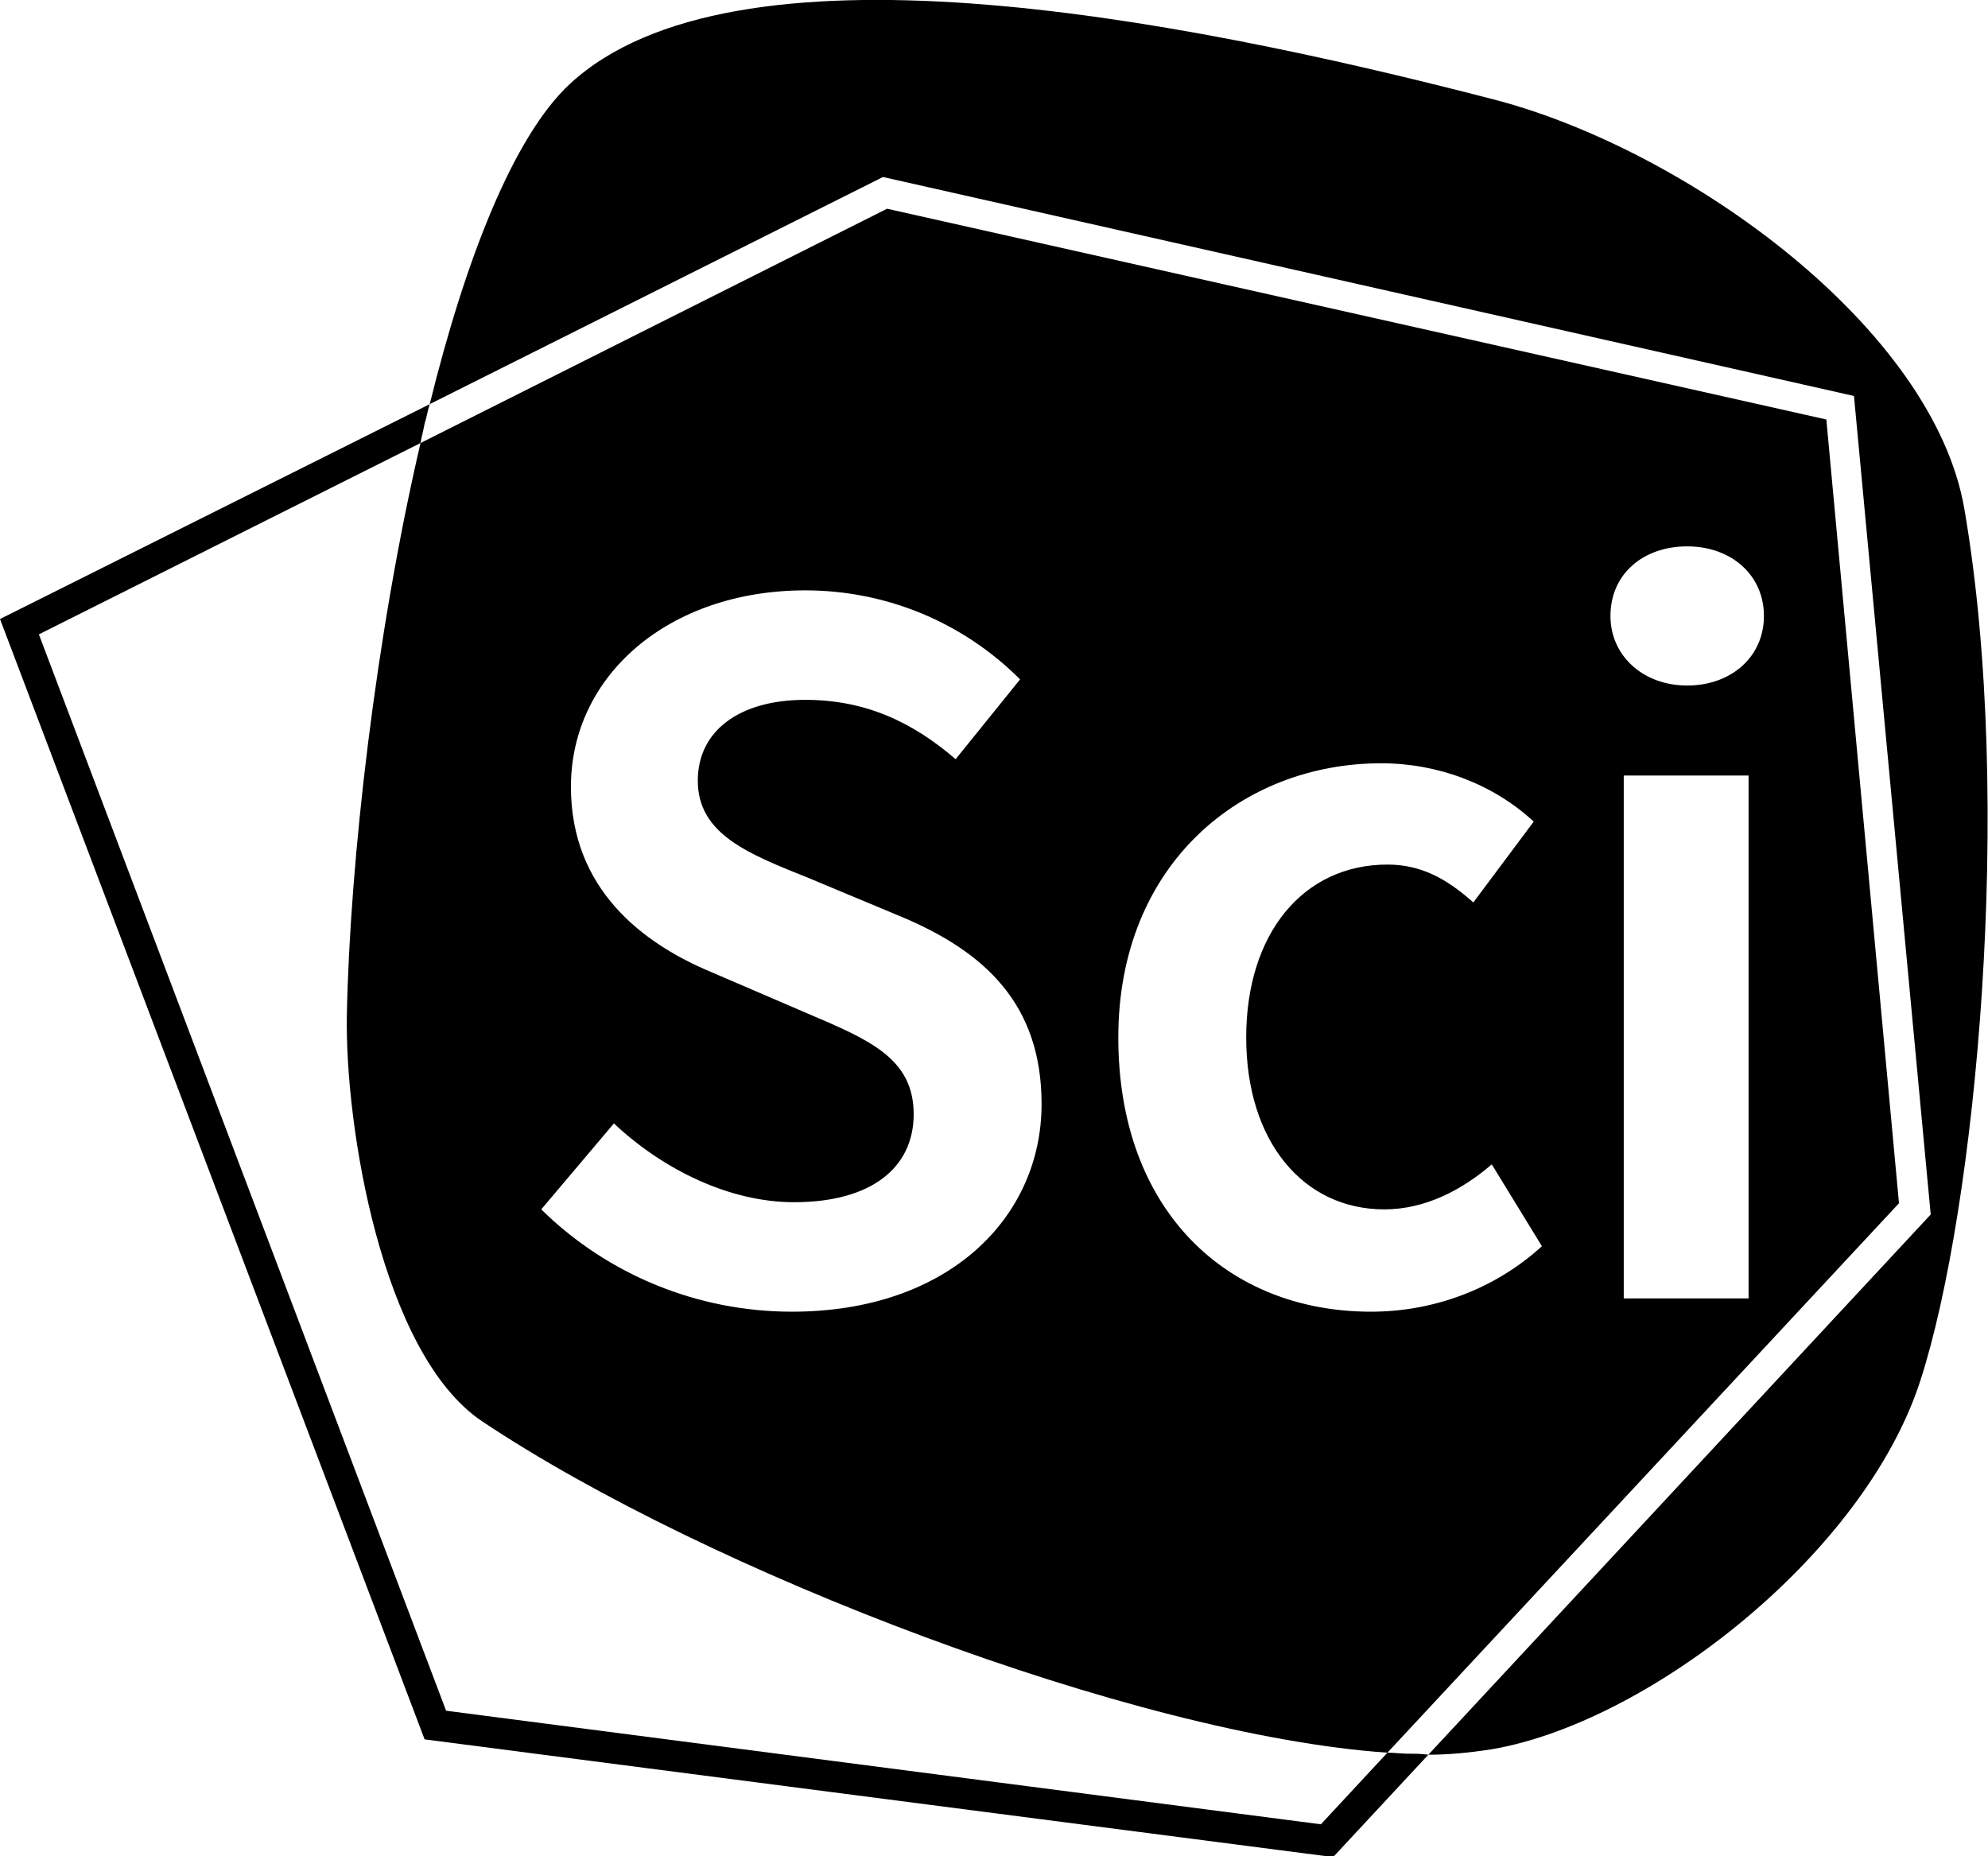 <?xml version="1.0" encoding="utf-8"?>
<svg version="1.1" id="sci_prof" class="svg_icon" xmlns="http://www.w3.org/2000/svg" xmlns:xlink="http://www.w3.org/1999/xlink" x="0px" y="0px"
	 viewBox="0 0 194.3 181.4" style="enable-background:new 0 0 194.3 181.4;" xml:space="preserve">
<g><path d="M137.6,171.4c-0.6,0-1.3-0.1-2-0.1l-6.5,7l-85.5-11.1L3.8,62l37.3-18.7c0.1-0.6,0.3-1.3,0.4-1.9l0,0
		c0.2-0.6,0.3-1.3,0.5-1.9l-42,21L41.5,170l88,11.4l0.8,0.1l9.3-10C138.9,171.4,138.3,171.4,137.6,171.4z"/>
<g><path d="M178.5,41L86.7,20.4L41.1,43.3c-4.4,18.9-6.9,40.9-7.2,55.9c-0.2,10.8,3.4,33.1,13.2,39.7c22,14.7,63.8,30.7,88.5,32.4
			l50-53.7L178.5,41z M77.4,128.2c-9.2,0-18-3.6-24.5-10l7.1-8.4c4.9,4.6,11.4,7.7,17.6,7.7c7.6,0,11.7-3.4,11.7-8.6
			c0-5.5-4.4-7.3-10.5-9.9l-9.3-4c-6.7-2.8-13.7-8.1-13.7-18.1c0-10.9,9.6-19.2,22.9-19.2c7.9,0,15.4,3.1,21,8.7l-6.3,7.8
			c-4.3-3.7-8.9-5.8-14.7-5.8c-6.4,0-10.5,3-10.5,7.9c0,5.3,5.1,7.2,10.8,9.5l9.1,3.8c8.1,3.4,13.7,8.5,13.7,18.3
			C101.8,119,92.7,128.2,77.4,128.2z M134,128.2c-14,0-24.7-9.8-24.7-26.8c0-17,12.1-26.8,25.7-26.8c5.5,0,10.9,2,14.9,5.7l-5.9,7.9
			c-2.7-2.4-5.2-3.7-8.4-3.7c-8.2,0-13.8,6.7-13.8,16.9c0,10.2,5.6,16.8,13.5,16.8c4,0,7.6-1.9,10.5-4.4l4.9,8
			C146.1,126,140.1,128.2,134,128.2z M170.9,126.9h-12.2l0-51.1h12.2V126.9z M164.9,67c-4.3,0-7.5-2.9-7.5-6.8
			c0-4.1,3.2-6.8,7.5-6.8c4.3,0,7.5,2.8,7.5,6.8C172.4,64.2,169.2,67,164.9,67z"/>
<path d="M192,49.8c-3-17.7-26.9-35-45.7-40C114,1.4,71.6-6.5,55.7,8.2C50.2,13.3,45.5,25.3,42,39.5l44.3-22.2l94.9,21.4l7.5,80
			l-49.1,52.8c2,0,4-0.2,6-0.5c15.3-2.5,36.6-19,42.1-36.1C193.1,118.2,196.9,78.4,192,49.8z"/>
</g></g>
</svg>
